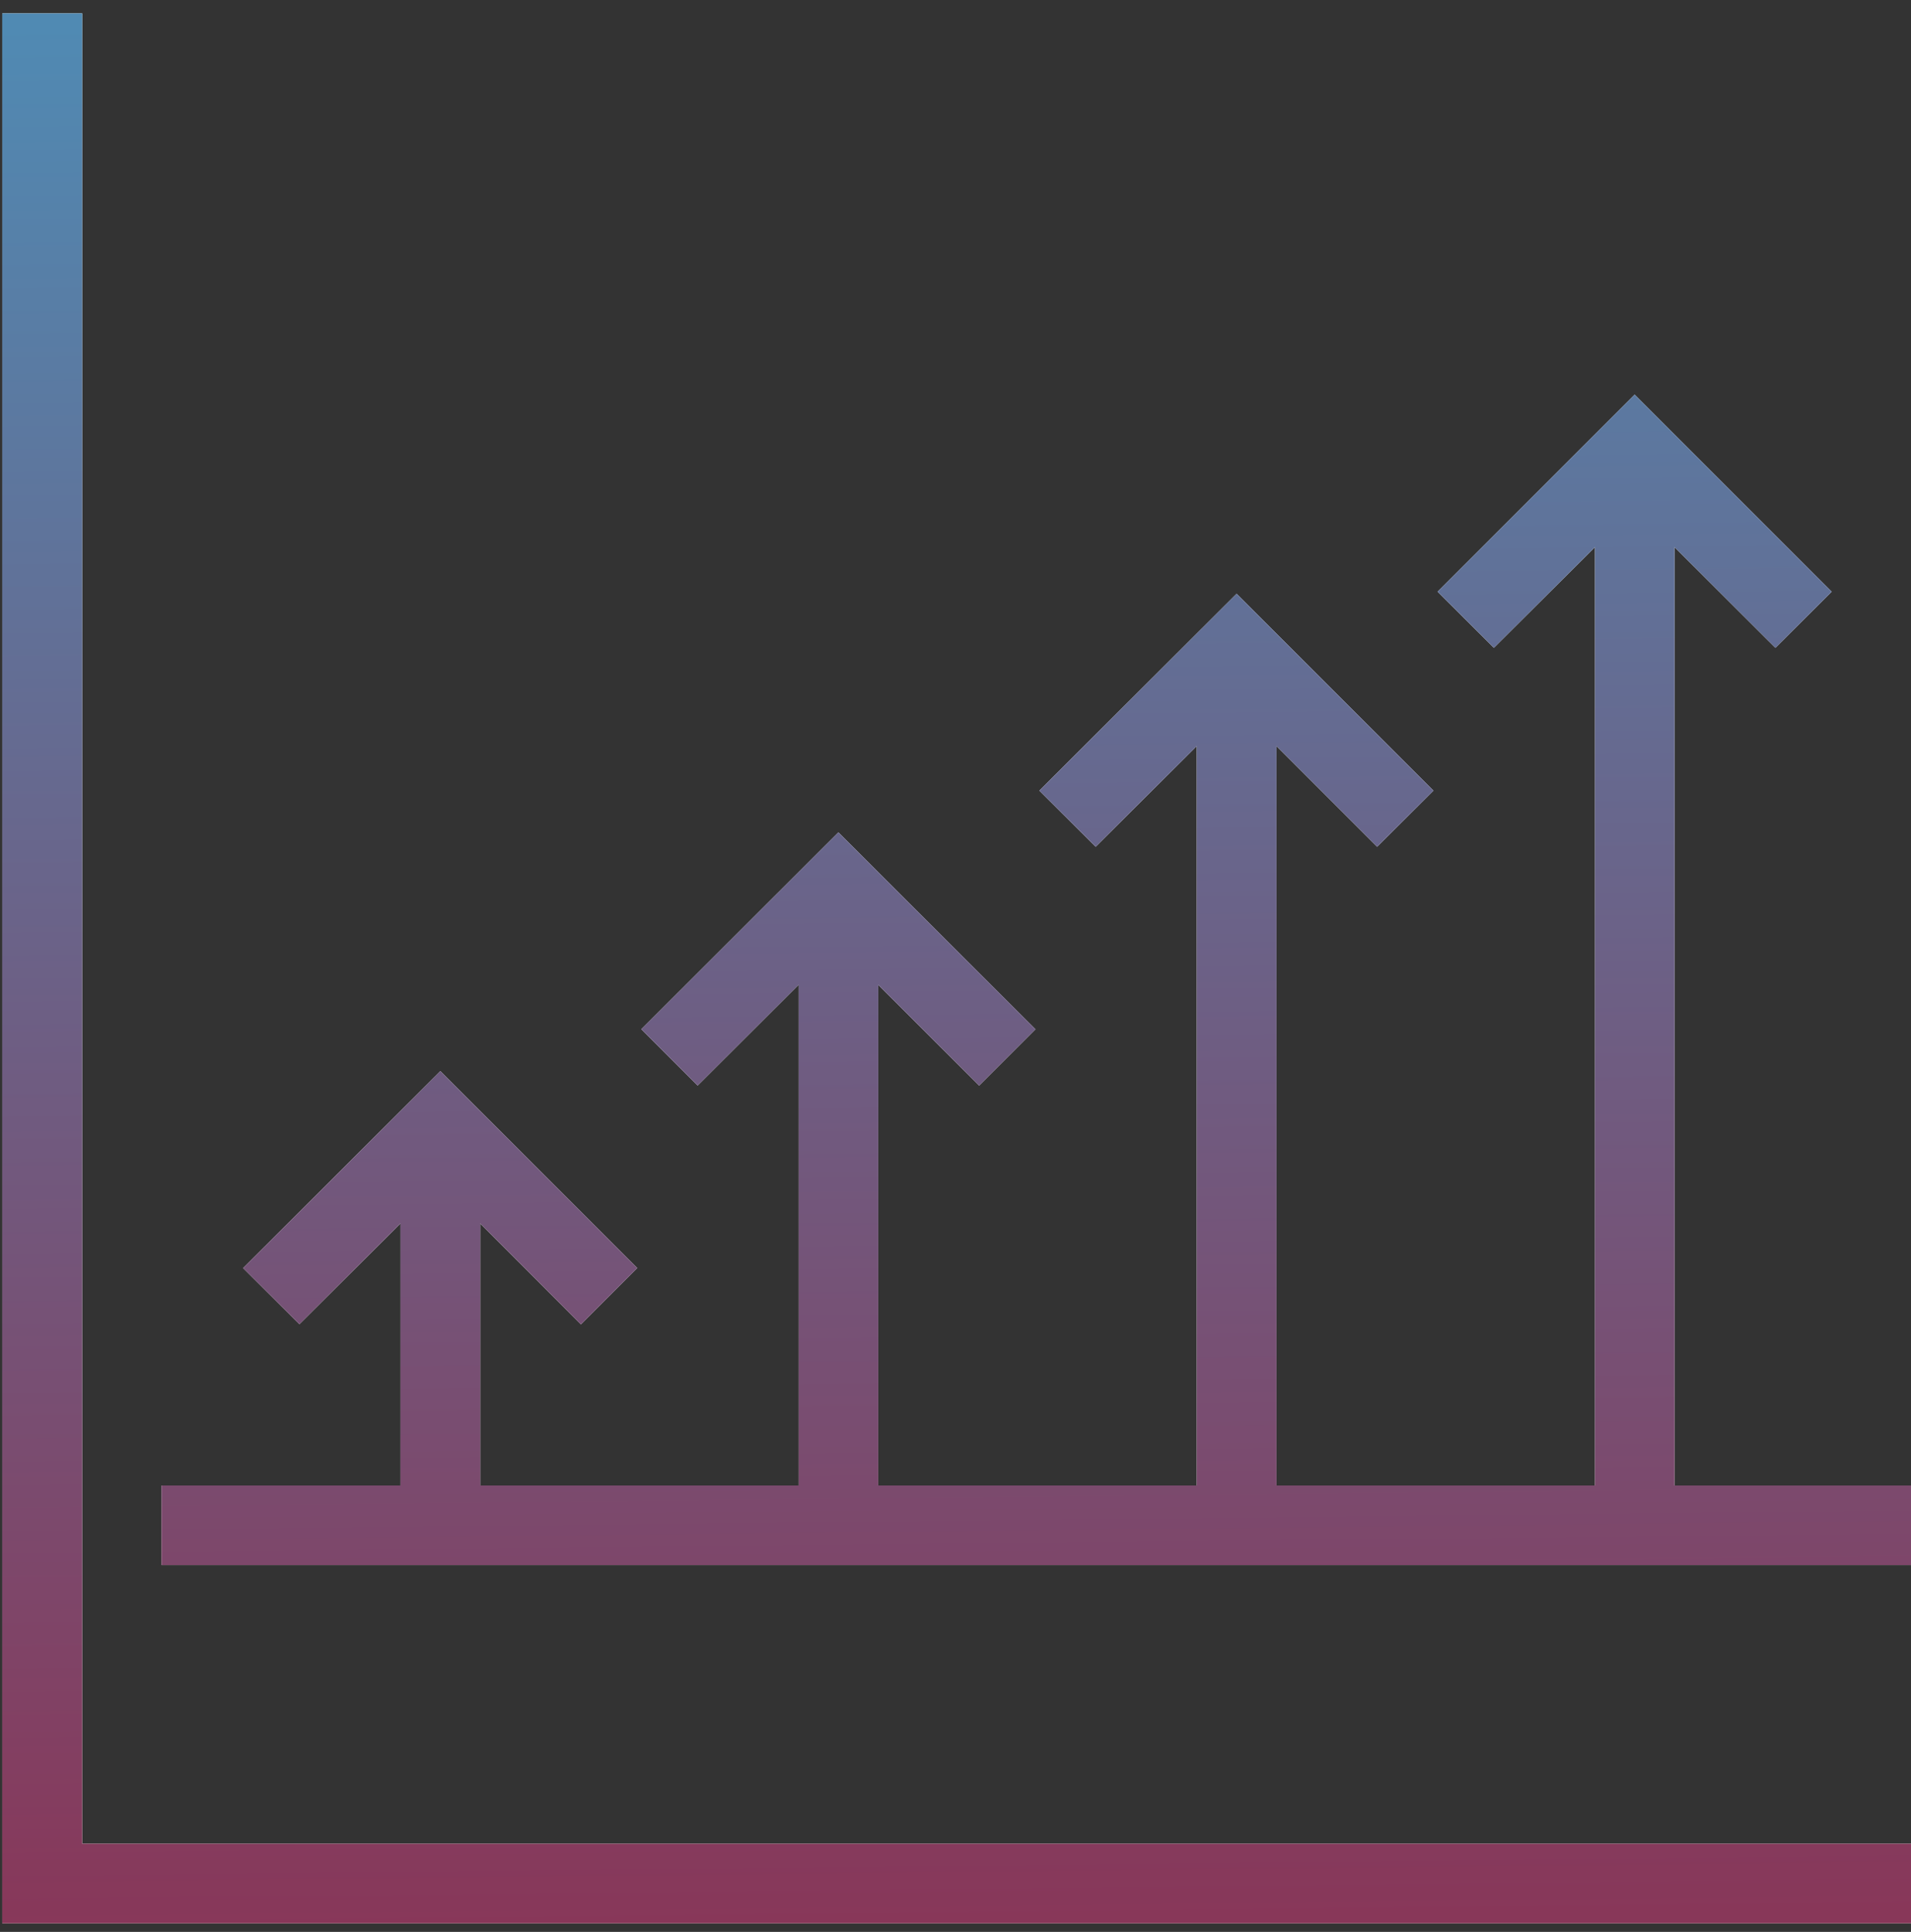 <svg xmlns="http://www.w3.org/2000/svg" xmlns:xlink="http://www.w3.org/1999/xlink" width="93" height="94" viewBox="0 0 93 94"><rect x="0" y="0" width="93" height="94" fill="#333333" stroke="none"/><defs><path id="a" d="M255.11 1608.28v3.87h-85.25v-3.87h11.63v-12.75l-4.92 4.9-2.74-2.73 9.6-9.58 9.58 9.58-2.74 2.74-4.9-4.91v12.75h15.5v-24.37l-4.92 4.91-2.74-2.74 9.59-9.58 9.59 9.58-2.74 2.74-4.91-4.9v24.36h15.5v-35.98l-4.92 4.9-2.74-2.73 9.6-9.58 9.58 9.58-2.74 2.73-4.9-4.9v35.98h15.5v-45.66l-4.92 4.9-2.74-2.73 9.59-9.59 9.59 9.59-2.74 2.73-4.91-4.9v45.66zm0 17.43v3.87h-93v-92.93h3.89v89.06z"/><linearGradient id="b" x1="208.11" x2="209.11" y1="1536.65" y2="1629.58" gradientUnits="userSpaceOnUse"><stop offset="0" stop-color="#508ab3"/><stop offset="1" stop-color="#883759"/></linearGradient></defs><g transform="translate(-162 -1536)"><use fill="#fff" xlink:href="#a"/><use fill="url(#b)" xlink:href="#a"/></g></svg>
